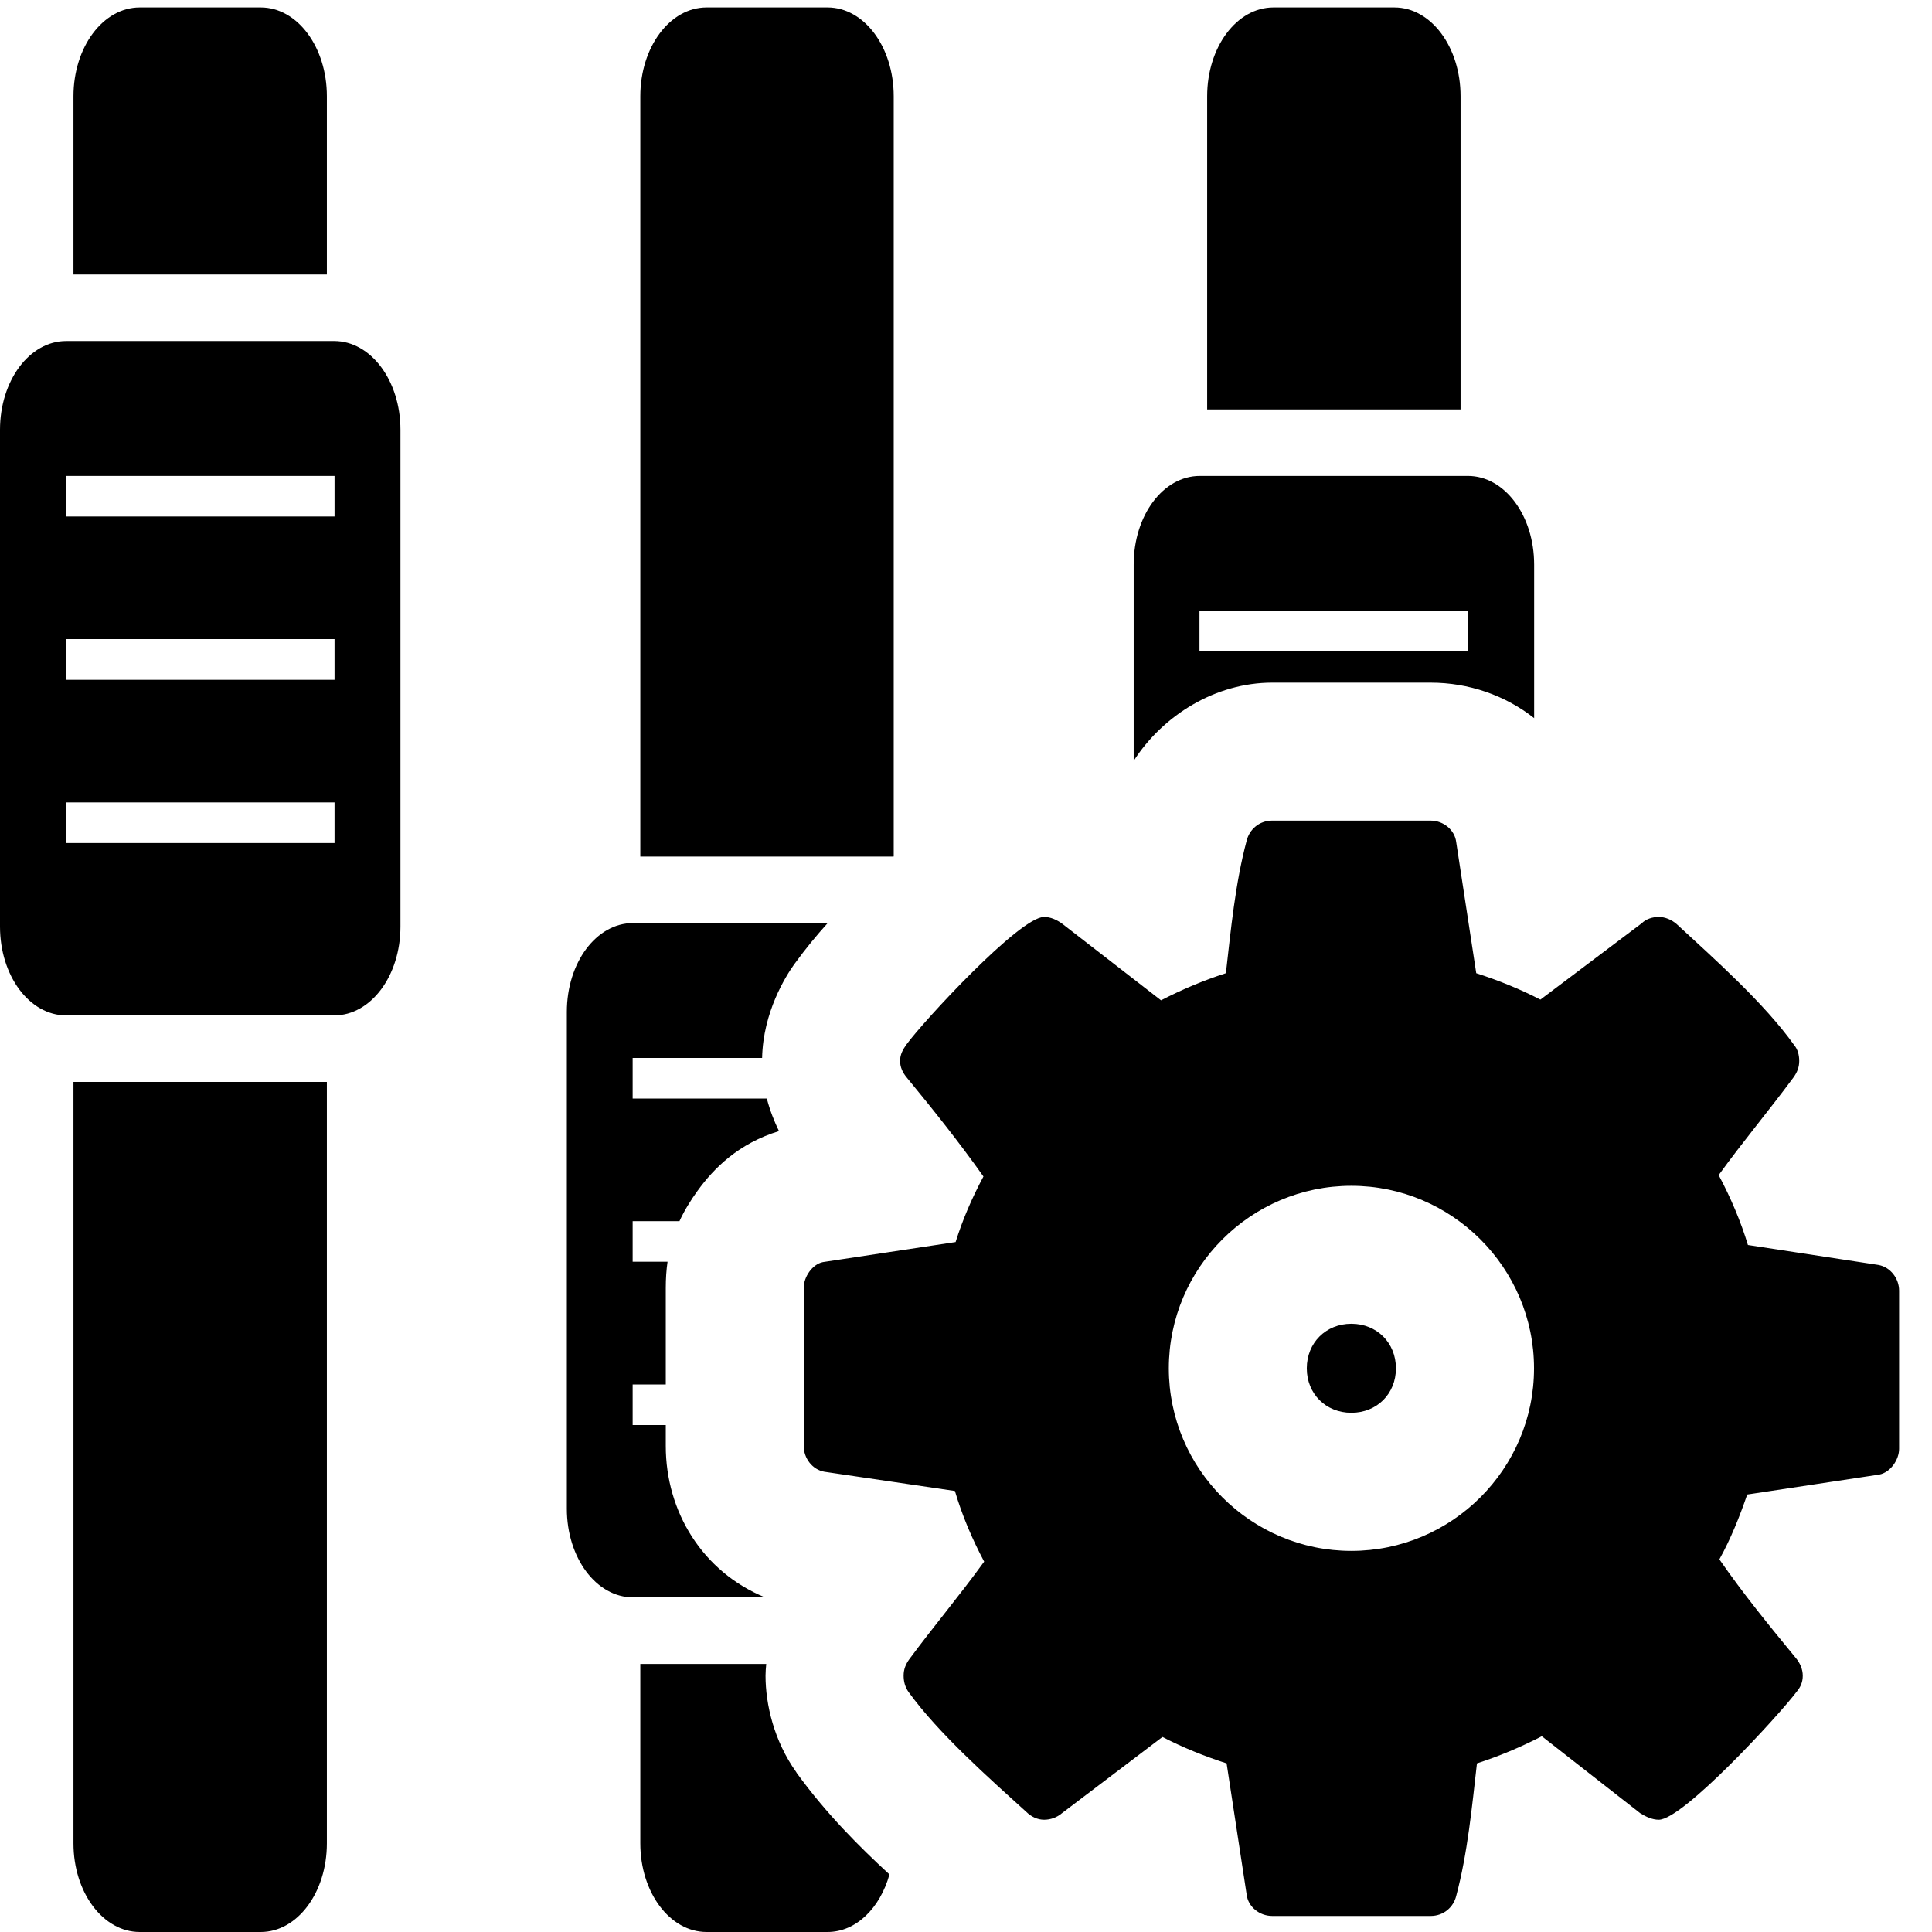 <?xml version="1.0" encoding="UTF-8" standalone="no"?>
<!-- Created with Inkscape (http://www.inkscape.org/) -->

<svg
   xmlns:dc="http://purl.org/dc/elements/1.1/"
   xmlns:cc="http://creativecommons.org/ns#"
   xmlns:rdf="http://www.w3.org/1999/02/22-rdf-syntax-ns#"
   xmlns:svg="http://www.w3.org/2000/svg"
   xmlns="http://www.w3.org/2000/svg"
   xmlns:sodipodi="http://sodipodi.sourceforge.net/DTD/sodipodi-0.dtd"
   xmlns:inkscape="http://www.inkscape.org/namespaces/inkscape"
   width="512"
   height="512"
   id="svg2983"
   version="1.1"
   inkscape:version="0.48.2 r9819"
   sodipodi:docname="BS-Software-Channel-Management.svg">
  <defs
     id="defs2985" />
  <sodipodi:namedview
     id="base"
     pagecolor="#ffffff"
     bordercolor="#666666"
     borderopacity="1.0"
     inkscape:pageopacity="0.0"
     inkscape:pageshadow="2"
     inkscape:zoom="0.35"
     inkscape:cx="339.64466"
     inkscape:cy="520"
     inkscape:document-units="px"
     inkscape:current-layer="layer1"
     showgrid="false"
     inkscape:window-width="889"
     inkscape:window-height="681"
     inkscape:window-x="20"
     inkscape:window-y="42"
     inkscape:window-maximized="0" />
  <g
     inkscape:label="Layer 1"
     inkscape:groupmode="layer"
     id="layer1"
     transform="translate(0,-540.362)">
    <path
       style="fill:#000000;fill-opacity:1;stroke:none"
       d="m 37.031,542.331 c -9.728,0 -17.562,10.505 -17.562,23.531 l 0,47.25 67.156,0 0,-47.25 c 0,-13.026 -7.803,-23.531 -17.531,-23.531 l -32.062,0 z m 150.219,0 c -9.728,0 -17.562,10.505 -17.562,23.531 l 0,201.5 67.094,0 c 0.021,-0.02 0.041,-0.042 0.062,-0.062 l 0,-201.438 c 0,-13.026 -7.803,-23.531 -17.531,-23.531 l -32.062,0 z m 150.219,0 c -9.728,0 -17.562,10.505 -17.562,23.531 l 0,83 67.156,0 0,-83 c 0,-13.026 -7.803,-23.531 -17.531,-23.531 l -32.062,0 z M 17.531,630.737 C 7.803,630.737 0,641.243 0,654.268 l 0,131.656 c 0,13.026 7.803,23.531 17.531,23.531 l 71.031,0 c 9.728,0 17.562,-10.505 17.562,-23.531 l 0,-131.656 c 0,-13.026 -7.834,-23.531 -17.562,-23.531 l -71.031,0 z m -0.094,35.75 71.219,0 0,10.75 -71.219,0 0,-10.75 z m 300.531,0 c -9.728,0 -17.531,10.474 -17.531,23.5 l 0,52 c 7.831,-12.16 21.751,-20.719 36.719,-20.719 l 41.969,0 c 10.082,0 19.769,3.351 27.438,9.406 l 0,-40.688 c 0,-13.026 -7.834,-23.5 -17.562,-23.5 l -71.031,0 z m -0.094,35.75 71.219,0 0,10.75 -71.219,0 0,-10.75 z m -300.438,7.5 71.219,0 0,10.781 -71.219,0 0,-10.781 z m 0,43.281 71.219,0 0,10.75 -71.219,0 0,-10.75 z m 319.719,4.812 c -3.402,0 -6.025,2.289 -6.781,5.312 -3.024,11.339 -4.177,23.597 -5.5,35.125 -5.858,1.89 -11.707,4.353 -17.188,7.188 l -26.094,-20.219 c -1.512,-1.134 -3.205,-1.875 -4.906,-1.875 -6.425,0 -31.933,27.576 -36.469,33.812 -0.945,1.323 -1.688,2.643 -1.688,4.344 0,1.701 0.741,3.208 1.875,4.531 6.992,8.504 13.793,17.023 20.219,26.094 -3.024,5.669 -5.485,11.328 -7.375,17.375 l -35.156,5.312 C 215.259,875.398 213,878.777 213,881.612 l 0,41.969 c 0,3.213 2.256,6.246 5.469,6.812 l 34.594,5.094 c 1.89,6.425 4.537,12.671 7.75,18.719 -6.425,8.882 -13.418,17.182 -19.844,25.875 -0.945,1.323 -1.5,2.643 -1.5,4.344 0,1.512 0.368,3.021 1.312,4.344 7.937,10.961 21.172,22.679 31.188,31.75 1.323,1.323 3.018,2.094 4.719,2.094 1.701,0 3.396,-0.585 4.719,-1.719 l 26.656,-20.219 c 5.48,2.835 11.142,5.11 17,7 l 5.312,34.781 c 0.378,3.213 3.38,5.656 6.781,5.656 l 41.969,0 c 3.402,0 6.025,-2.258 6.781,-5.281 3.024,-11.339 4.177,-23.628 5.5,-35.156 5.858,-1.89 11.707,-4.353 17.188,-7.188 l 26.094,20.406 c 1.512,0.945 3.205,1.719 4.906,1.719 6.425,0 31.933,-27.796 36.469,-33.844 1.134,-1.323 1.688,-2.643 1.688,-4.344 0,-1.701 -0.741,-3.396 -1.875,-4.719 -6.992,-8.504 -13.793,-16.834 -20.219,-26.094 3.024,-5.48 5.296,-11.14 7.375,-17.188 L 498,931.143 c 3.024,-0.567 5.281,-3.978 5.281,-6.812 l 0,-41.938 c 0,-3.213 -2.287,-6.246 -5.5,-6.812 l -34.562,-5.281 c -1.89,-6.236 -4.537,-12.484 -7.75,-18.531 6.425,-8.882 13.418,-17.213 19.844,-25.906 0.945,-1.323 1.5,-2.643 1.5,-4.344 0,-1.512 -0.368,-3.022 -1.312,-4.156 -7.937,-11.15 -21.172,-22.865 -31.188,-32.125 -1.323,-1.134 -3.018,-1.875 -4.719,-1.875 -1.701,0 -3.397,0.554 -4.531,1.688 l -26.844,20.219 c -5.48,-2.835 -11.142,-5.11 -17,-7 l -5.312,-34.75 c -0.378,-3.213 -3.38,-5.688 -6.781,-5.688 l -41.969,0 z M 167.75,784.987 c -9.728,0 -17.531,10.505 -17.531,23.531 l 0,131.656 c 0,13.026 7.803,23.5 17.531,23.5 l 34.969,0 C 186.152,956.872 176.438,940.939 176.438,923.581 l 0,-5.562 -8.781,0 0,-10.75 8.781,0 0,-25.625 c 0,-2.467 0.158,-4.761 0.469,-6.906 l -9.25,0 0,-10.75 12.406,0 c 1.314,-2.851 2.94,-5.482 4.781,-8.031 4.437,-6.144 10.955,-12.571 21.594,-15.844 -1.274,-2.618 -2.412,-5.504 -3.219,-8.625 l -35.562,0 0,-10.75 34.312,0 c 0.254,-12.161 6.263,-21.68 8.5,-24.812 l 0.094,-0.125 0.094,-0.125 c 2.856,-3.927 5.66,-7.33 8.688,-10.688 l -51.594,0 z m -148.281,42.094 0,201.781 c 0,13.026 7.834,23.5 17.562,23.5 l 32.062,0 c 9.728,0 17.531,-10.474 17.531,-23.5 l 0,-201.781 -67.156,0 z M 358.125,854.612 c 26.646,0 48.406,21.729 48.406,48.375 0,26.646 -21.76,48.375 -48.406,48.375 -26.646,0 -48.375,-21.729 -48.375,-48.375 0,-26.646 21.729,-48.375 48.375,-48.375 z m 0,36.562 c -6.759,0 -11.812,5.053 -11.812,11.812 0,6.759 5.053,11.781 11.812,11.781 6.759,0 11.812,-5.022 11.812,-11.781 0,-6.759 -5.053,-11.812 -11.812,-11.812 z m -188.438,90.156 0,47.531 c 0,13.026 7.834,23.5 17.562,23.5 l 32.062,0 c 7.552,0 13.92,-6.329 16.406,-15.25 -7.922,-7.295 -16.76,-16.1 -24.562,-26.875 l -0.062,-0.094 -0.062,-0.125 c -5.924,-8.294 -8.156,-17.986 -8.156,-25.594 0,-1.03 0.09,-2.057 0.188,-3.094 l -33.375,0 z"
       id="rect2985"
       inkscape:connector-curvature="0"
       inkscape:export-xdpi="90"
       inkscape:export-ydpi="90" />
  </g>
</svg>
